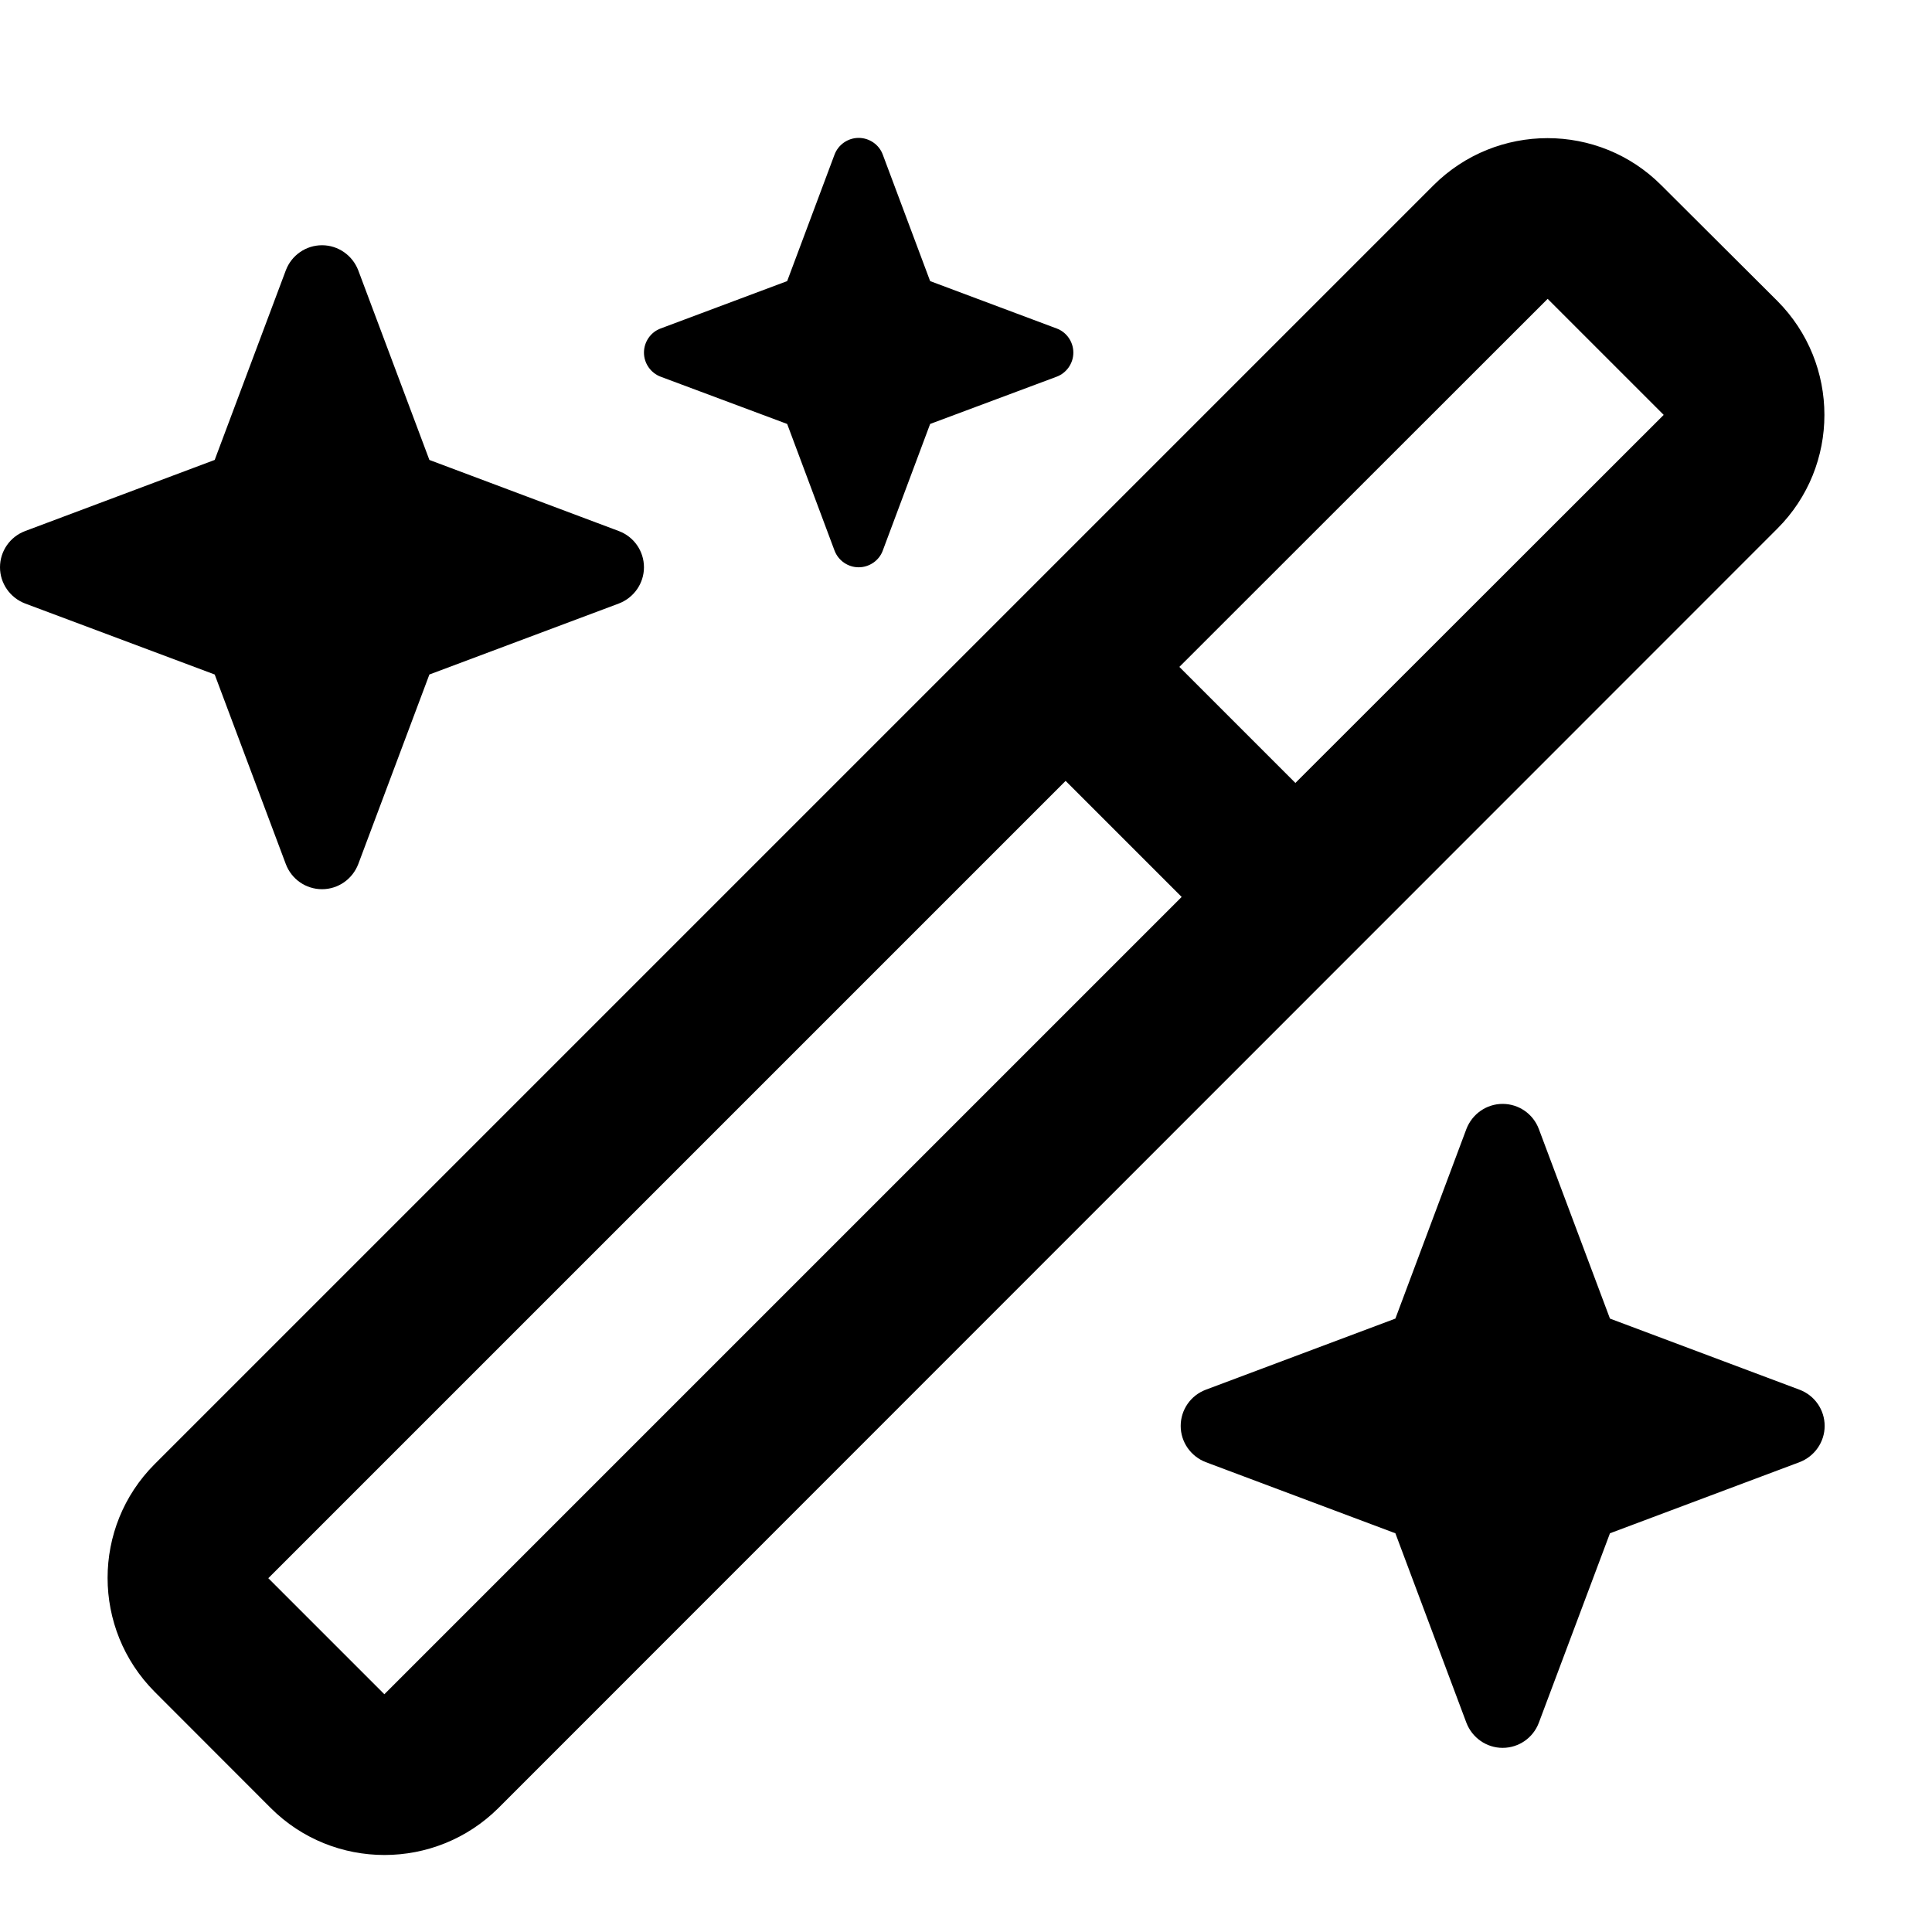 <svg viewBox="0 0 16 16" xmlns="http://www.w3.org/2000/svg"><path d="M6.519 2.328L5.472 2.72C5.389 2.75 5.333 2.831 5.333 2.92C5.333 3.009 5.389 3.089 5.472 3.12L6.519 3.511L6.911 4.559C6.942 4.642 7.022 4.698 7.111 4.698C7.2 4.698 7.281 4.642 7.311 4.559L7.703 3.511L8.75 3.12C8.833 3.089 8.889 3.009 8.889 2.92C8.889 2.831 8.833 2.75 8.75 2.72L7.703 2.328L7.311 1.281C7.281 1.198 7.2 1.142 7.111 1.142C7.022 1.142 6.942 1.198 6.911 1.281L6.519 2.328ZM12.817 2.475L13.778 3.436L10.728 6.484L9.767 5.523L12.817 2.475ZM2.222 13.07L8.825 6.467L9.786 7.428L3.183 14.031L2.222 13.07ZM11.872 1.534L1.281 12.125C0.761 12.645 0.761 13.489 1.281 14.011L2.242 14.973C2.761 15.492 3.606 15.492 4.128 14.973L14.719 4.378C15.239 3.859 15.239 3.014 14.719 2.492L13.758 1.534C13.239 1.014 12.394 1.014 11.872 1.534ZM0.208 4.398C0.083 4.445 0 4.564 0 4.698C0 4.831 0.083 4.95 0.208 4.998L1.778 5.586L2.367 7.156C2.414 7.281 2.533 7.364 2.667 7.364C2.8 7.364 2.919 7.281 2.967 7.156L3.556 5.586L5.125 4.998C5.25 4.95 5.333 4.831 5.333 4.698C5.333 4.564 5.25 4.445 5.125 4.398L3.556 3.809L2.967 2.239C2.919 2.114 2.8 2.031 2.667 2.031C2.533 2.031 2.414 2.114 2.367 2.239L1.778 3.809L0.208 4.398ZM9.986 11.509C9.861 11.556 9.778 11.675 9.778 11.809C9.778 11.942 9.861 12.061 9.986 12.109L11.556 12.698L12.144 14.267C12.192 14.392 12.311 14.475 12.444 14.475C12.578 14.475 12.697 14.392 12.744 14.267L13.333 12.698L14.903 12.109C15.028 12.061 15.111 11.942 15.111 11.809C15.111 11.675 15.028 11.556 14.903 11.509L13.333 10.92L12.744 9.35C12.697 9.225 12.578 9.142 12.444 9.142C12.311 9.142 12.192 9.225 12.144 9.35L11.556 10.92L9.986 11.509Z"/></svg>
